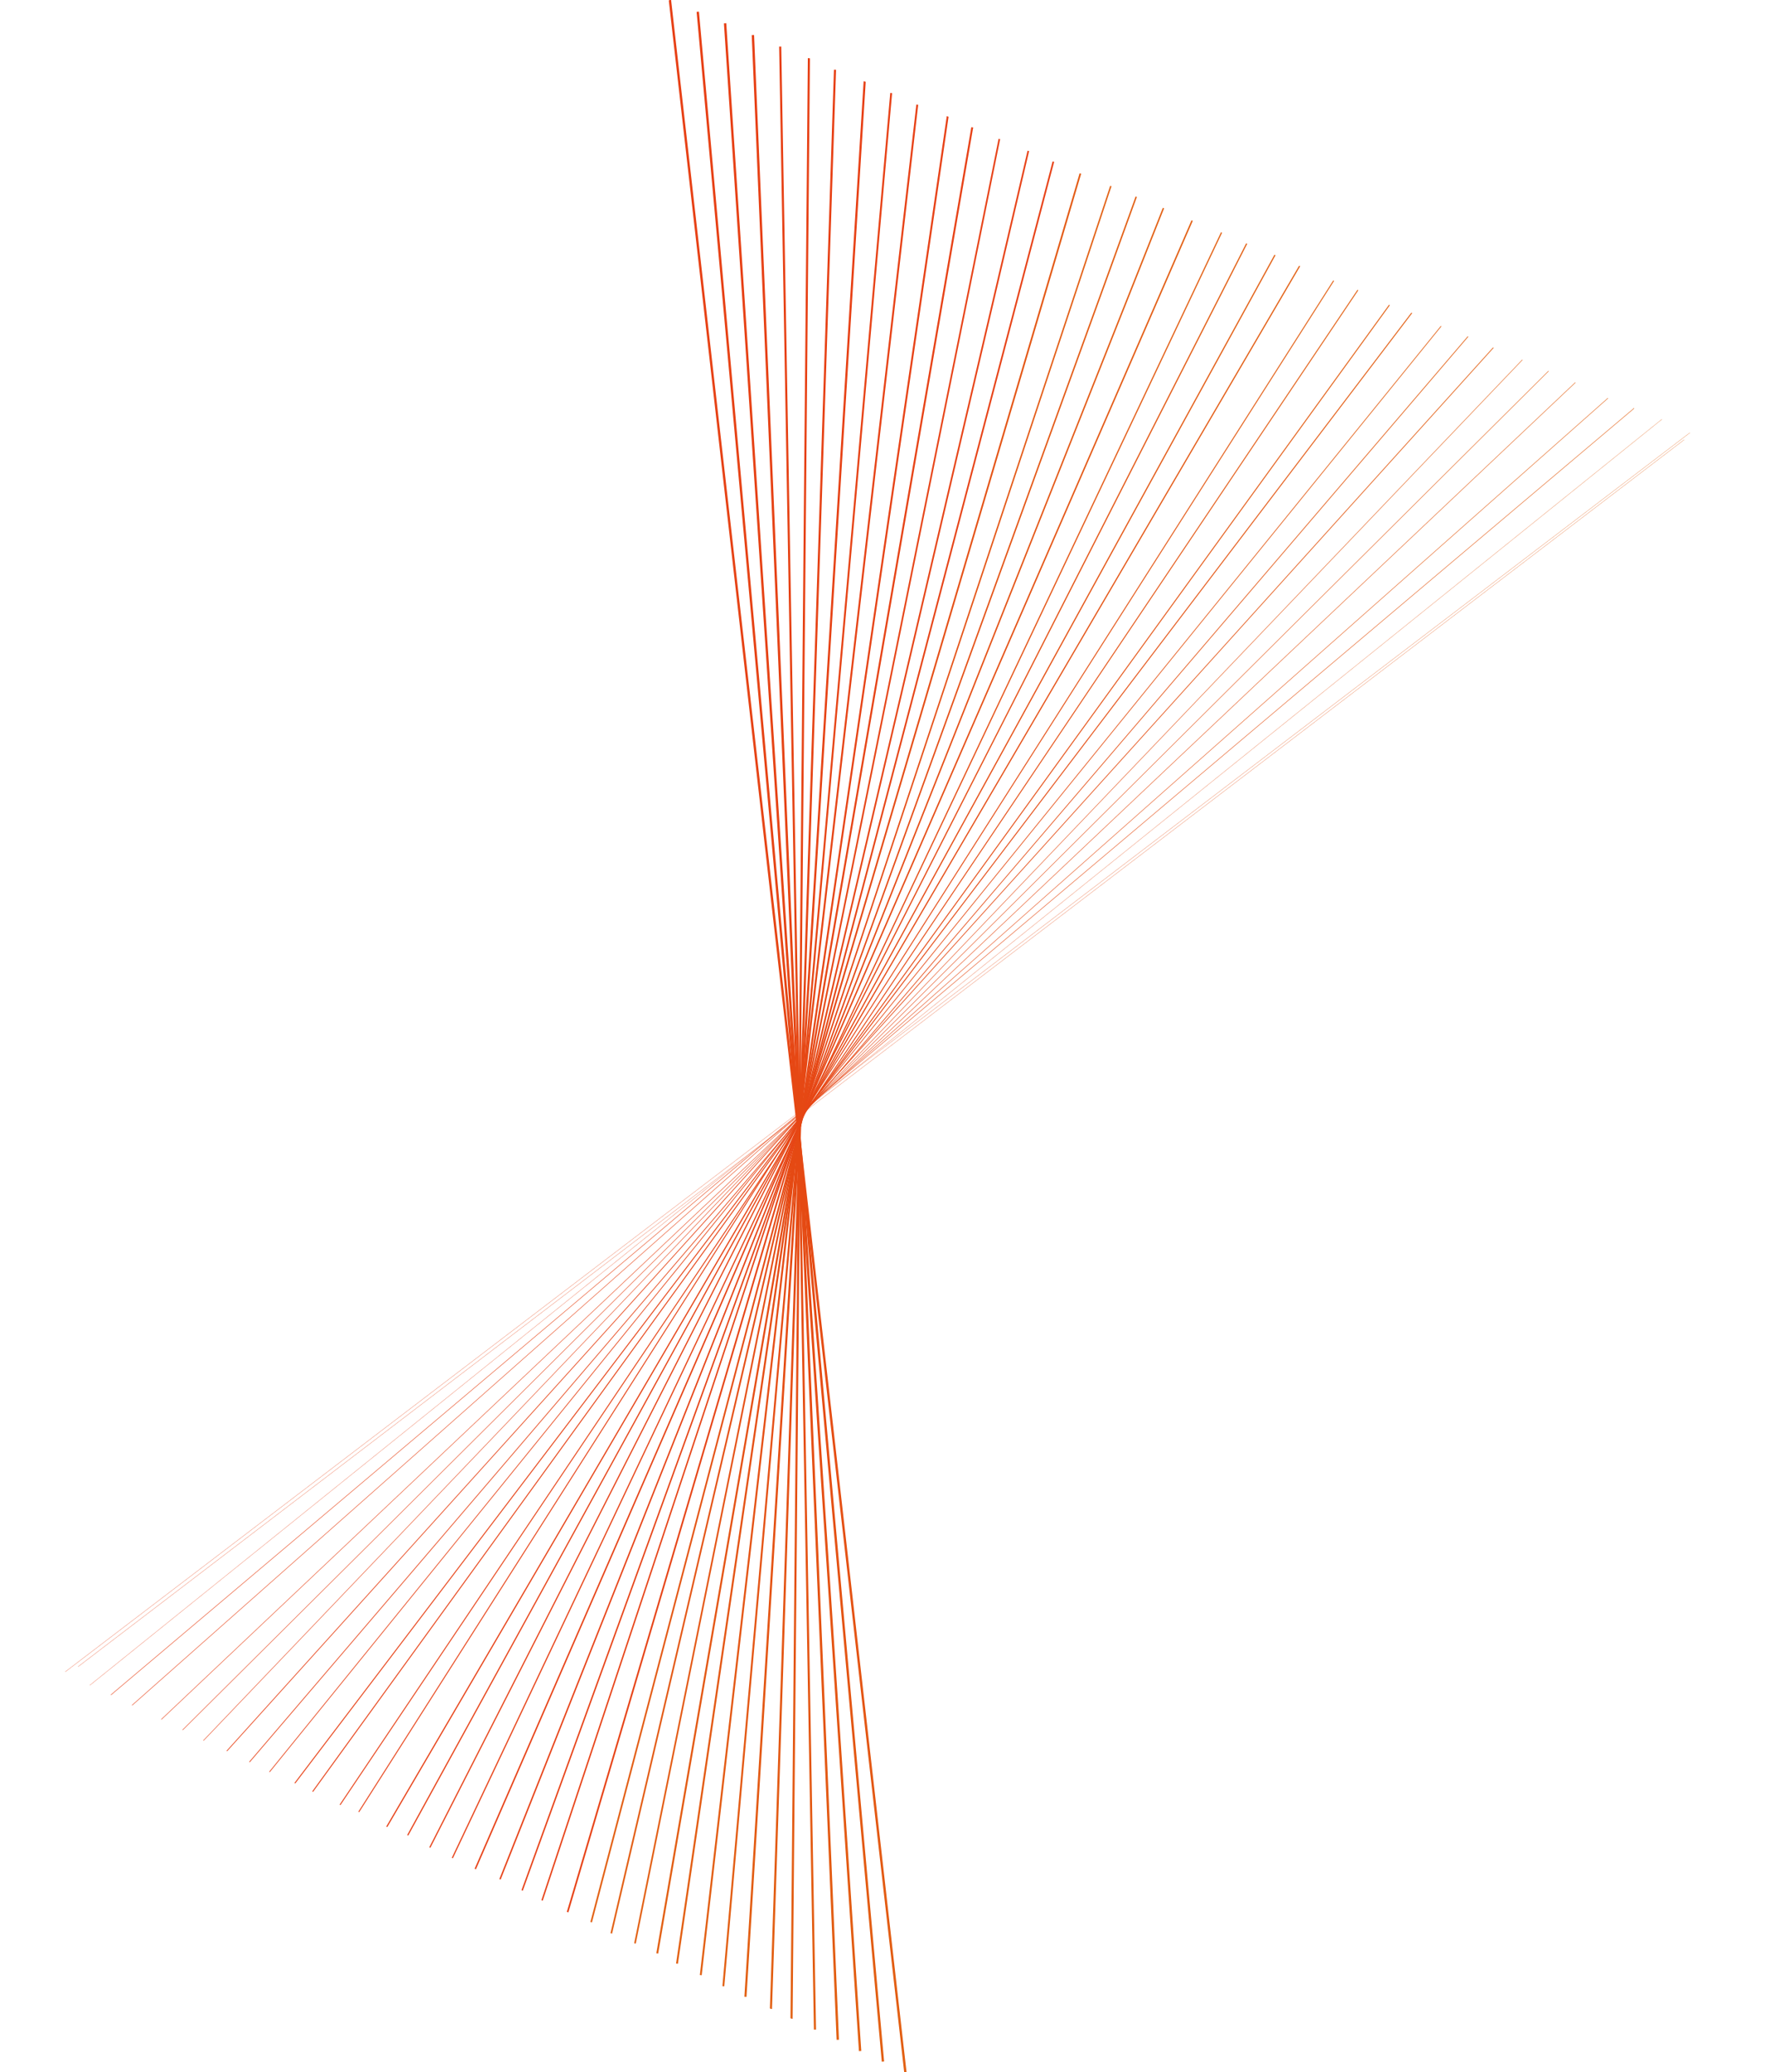 <?xml version="1.0" encoding="utf-8"?>
<!-- Generator: Adobe Illustrator 19.0.0, SVG Export Plug-In . SVG Version: 6.00 Build 0)  -->
<svg version="1.1" id="Layer_1" xmlns="http://www.w3.org/2000/svg" xmlns:xlink="http://www.w3.org/1999/xlink" x="0px" y="0px"
	 viewBox="0 0 755.5 884" style="enable-background:new 0 0 755.5 884;" xml:space="preserve">
<style type="text/css">
	.st0{clip-path:url(#SVGID_2_);}
	.st1{clip-path:url(#SVGID_4_);}
	.st2{clip-path:url(#SVGID_6_);}
	.st3{clip-path:url(#SVGID_8_);fill:url(#SVGID_9_);}
	.st4{clip-path:url(#SVGID_11_);fill:url(#SVGID_12_);}
	.st5{clip-path:url(#SVGID_14_);fill:url(#SVGID_15_);}
	.st6{clip-path:url(#SVGID_17_);fill:url(#SVGID_18_);}
	.st7{clip-path:url(#SVGID_20_);fill:url(#SVGID_21_);}
	.st8{clip-path:url(#SVGID_23_);fill:url(#SVGID_24_);}
	.st9{clip-path:url(#SVGID_26_);fill:url(#SVGID_27_);}
	.st10{clip-path:url(#SVGID_29_);fill:url(#SVGID_30_);}
	.st11{clip-path:url(#SVGID_32_);fill:url(#SVGID_33_);}
	.st12{clip-path:url(#SVGID_35_);fill:url(#SVGID_36_);}
	.st13{clip-path:url(#SVGID_38_);fill:url(#SVGID_39_);}
	.st14{clip-path:url(#SVGID_41_);fill:url(#SVGID_42_);}
	.st15{clip-path:url(#SVGID_44_);fill:url(#SVGID_45_);}
	.st16{clip-path:url(#SVGID_47_);fill:url(#SVGID_48_);}
	.st17{clip-path:url(#SVGID_50_);fill:url(#SVGID_51_);}
	.st18{clip-path:url(#SVGID_53_);fill:url(#SVGID_54_);}
	.st19{clip-path:url(#SVGID_56_);fill:url(#SVGID_57_);}
	.st20{clip-path:url(#SVGID_59_);fill:url(#SVGID_60_);}
	.st21{clip-path:url(#SVGID_62_);fill:url(#SVGID_63_);}
	.st22{clip-path:url(#SVGID_65_);fill:url(#SVGID_66_);}
	.st23{clip-path:url(#SVGID_68_);fill:url(#SVGID_69_);}
	.st24{clip-path:url(#SVGID_71_);fill:url(#SVGID_72_);}
	.st25{clip-path:url(#SVGID_74_);fill:url(#SVGID_75_);}
	.st26{clip-path:url(#SVGID_77_);fill:url(#SVGID_78_);}
	.st27{clip-path:url(#SVGID_80_);fill:url(#SVGID_81_);}
	.st28{clip-path:url(#SVGID_83_);fill:url(#SVGID_84_);}
	.st29{clip-path:url(#SVGID_86_);fill:url(#SVGID_87_);}
	.st30{clip-path:url(#SVGID_89_);fill:url(#SVGID_90_);}
	.st31{clip-path:url(#SVGID_92_);fill:url(#SVGID_93_);}
	.st32{clip-path:url(#SVGID_95_);fill:url(#SVGID_96_);}
	.st33{clip-path:url(#SVGID_98_);fill:url(#SVGID_99_);}
	.st34{clip-path:url(#SVGID_101_);fill:url(#SVGID_102_);}
	.st35{clip-path:url(#SVGID_104_);fill:url(#SVGID_105_);}
	.st36{clip-path:url(#SVGID_107_);fill:url(#SVGID_108_);}
	.st37{clip-path:url(#SVGID_110_);fill:url(#SVGID_111_);}
	.st38{clip-path:url(#SVGID_113_);fill:url(#SVGID_114_);}
	.st39{clip-path:url(#SVGID_116_);fill:url(#SVGID_117_);}
	.st40{clip-path:url(#SVGID_119_);fill:url(#SVGID_120_);}
	.st41{clip-path:url(#SVGID_122_);fill:url(#SVGID_123_);}
	.st42{clip-path:url(#SVGID_125_);fill:url(#SVGID_126_);}
	.st43{clip-path:url(#SVGID_128_);fill:url(#SVGID_129_);}
</style>
<g>
	<defs>
		<rect id="SVGID_1_" width="755.5" height="884"/>
	</defs>
	<clipPath id="SVGID_2_">
		<use xlink:href="#SVGID_1_"  style="overflow:visible;"/>
	</clipPath>
	<g class="st0">
		<defs>
			<rect id="SVGID_3_" width="755.5" height="884"/>
		</defs>
		<clipPath id="SVGID_4_">
			<use xlink:href="#SVGID_3_"  style="overflow:visible;"/>
		</clipPath>
		<g class="st1">
			<g>
				<defs>
					<rect id="SVGID_5_" width="755.5" height="884"/>
				</defs>
				<clipPath id="SVGID_6_">
					<use xlink:href="#SVGID_5_"  style="overflow:visible;"/>
				</clipPath>
				<g class="st2">
					<defs>
						
							<rect id="SVGID_7_" x="-108.5" y="441.5" transform="matrix(0.113 0.994 -0.994 0.113 737.556 57.93)" width="889.6" height="1"/>
					</defs>
					<clipPath id="SVGID_8_">
						<use xlink:href="#SVGID_7_"  style="overflow:visible;"/>
					</clipPath>
					
						<linearGradient id="SVGID_9_" gradientUnits="userSpaceOnUse" x1="-1.052292e-004" y1="884.03" x2="1" y2="884.03" gradientTransform="matrix(417.839 190.754 190.754 -417.839 -168504.578 369729.031)">
						<stop  offset="0" style="stop-color:#E73F14"/>
						<stop  offset="0.372" style="stop-color:#E64314"/>
						<stop  offset="0.684" style="stop-color:#E54D13"/>
						<stop  offset="0.973" style="stop-color:#E25E11"/>
						<stop  offset="1" style="stop-color:#E25F11"/>
					</linearGradient>
					<polygon class="st3" points="303.1,-38.3 721,152.5 369.6,922.4 -48.4,731.6 					"/>
				</g>
				<g class="st2">
					<defs>
						
							<rect id="SVGID_10_" x="-101.6" y="441.7" transform="matrix(9.001599e-002 0.996 -0.996 9.001599e-002 747.414 66.4)" width="878" height="1"/>
					</defs>
					<clipPath id="SVGID_11_">
						<use xlink:href="#SVGID_10_"  style="overflow:visible;"/>
					</clipPath>
					
						<linearGradient id="SVGID_12_" gradientUnits="userSpaceOnUse" x1="-8.687667e-005" y1="884.03" x2="1" y2="884.03" gradientTransform="matrix(391.272 173.86 173.86 -391.272 -153556.016 346251.031)">
						<stop  offset="0" style="stop-color:#E73F14"/>
						<stop  offset="0.372" style="stop-color:#E64314"/>
						<stop  offset="0.684" style="stop-color:#E54D13"/>
						<stop  offset="0.973" style="stop-color:#E25E11"/>
						<stop  offset="1" style="stop-color:#E25F11"/>
					</linearGradient>
					<polygon class="st4" points="310.6,-24.7 701.9,149.2 364.2,909.1 -27.2,735.3 					"/>
				</g>
				<g class="st2">
					<defs>
						
							<rect id="SVGID_13_" x="-95" y="441.9" transform="matrix(6.648868e-002 0.998 -0.998 6.648868e-002 757.326 75.326)" width="866.8" height="1"/>
					</defs>
					<clipPath id="SVGID_14_">
						<use xlink:href="#SVGID_13_"  style="overflow:visible;"/>
					</clipPath>
					
						<linearGradient id="SVGID_15_" gradientUnits="userSpaceOnUse" x1="-6.522090e-005" y1="884.03" x2="1" y2="884.03" gradientTransform="matrix(364.293 157.418 157.418 -364.293 -139005.766 322409.25)">
						<stop  offset="0" style="stop-color:#E73F14"/>
						<stop  offset="0.372" style="stop-color:#E64314"/>
						<stop  offset="0.684" style="stop-color:#E54D13"/>
						<stop  offset="0.973" style="stop-color:#E25E11"/>
						<stop  offset="1" style="stop-color:#E25F11"/>
					</linearGradient>
					<polygon class="st5" points="318.3,-11.4 682.7,146 358.5,896.2 -5.9,738.8 					"/>
				</g>
				<g class="st2">
					<defs>
						
							<rect id="SVGID_16_" x="-88.6" y="442.1" transform="matrix(4.232448e-002 0.999 -0.999 4.232448e-002 767.268 84.722)" width="856.1" height="1"/>
					</defs>
					<clipPath id="SVGID_17_">
						<use xlink:href="#SVGID_16_"  style="overflow:visible;"/>
					</clipPath>
					
						<linearGradient id="SVGID_18_" gradientUnits="userSpaceOnUse" x1="-4.309353e-005" y1="884.03" x2="1" y2="884.03" gradientTransform="matrix(337.015 141.566 141.566 -337.015 -124977.711 298302.969)">
						<stop  offset="0" style="stop-color:#E73F14"/>
						<stop  offset="0.372" style="stop-color:#E64314"/>
						<stop  offset="0.684" style="stop-color:#E54D13"/>
						<stop  offset="0.973" style="stop-color:#E25E11"/>
						<stop  offset="1" style="stop-color:#E25F11"/>
					</linearGradient>
					<polygon class="st6" points="326.4,1.6 663.5,143.2 352.5,883.6 15.4,742 					"/>
				</g>
				<g class="st2">
					<defs>
						
							<rect id="SVGID_19_" x="-82.5" y="442.3" transform="matrix(1.754140e-002 1 -1 1.754140e-002 777.217 94.591)" width="846" height="0.9"/>
					</defs>
					<clipPath id="SVGID_20_">
						<use xlink:href="#SVGID_19_"  style="overflow:visible;"/>
					</clipPath>
					
						<linearGradient id="SVGID_21_" gradientUnits="userSpaceOnUse" x1="-1.917353e-005" y1="884.03" x2="1" y2="884.03" gradientTransform="matrix(309.403 126.254 126.254 -309.403 -111426.461 273901.094)">
						<stop  offset="0" style="stop-color:#E73F14"/>
						<stop  offset="0.372" style="stop-color:#E64314"/>
						<stop  offset="0.684" style="stop-color:#E54D13"/>
						<stop  offset="0.973" style="stop-color:#E25E11"/>
						<stop  offset="1" style="stop-color:#E25F11"/>
					</linearGradient>
					<polygon class="st7" points="334.8,14.3 644.3,140.6 346.1,871.2 36.7,745 					"/>
				</g>
				<g class="st2">
					<defs>
						
							<rect id="SVGID_22_" x="341.1" y="24.8" transform="matrix(1 8.858519e-003 -8.858519e-003 1 3.938 -3.008)" width="0.9" height="836.4"/>
					</defs>
					<clipPath id="SVGID_23_">
						<use xlink:href="#SVGID_22_"  style="overflow:visible;"/>
					</clipPath>
					
						<linearGradient id="SVGID_24_" gradientUnits="userSpaceOnUse" x1="0" y1="884.03" x2="1" y2="884.03" gradientTransform="matrix(281.475 111.496 111.496 -281.475 -98364.758 249219.938)">
						<stop  offset="0" style="stop-color:#E73F14"/>
						<stop  offset="0.372" style="stop-color:#E64314"/>
						<stop  offset="0.684" style="stop-color:#E54D13"/>
						<stop  offset="0.973" style="stop-color:#E25E11"/>
						<stop  offset="1" style="stop-color:#E25F11"/>
					</linearGradient>
					<polygon class="st8" points="338.8,22.2 631.6,138.2 344.2,863.7 51.4,747.7 					"/>
				</g>
				<g class="st2">
					<defs>
						
							<rect id="SVGID_25_" x="342.1" y="29.5" transform="matrix(1 3.305123e-002 -3.305123e-002 1 14.834 -11.079)" width="0.9" height="827.3"/>
					</defs>
					<clipPath id="SVGID_26_">
						<use xlink:href="#SVGID_25_"  style="overflow:visible;"/>
					</clipPath>
					
						<linearGradient id="SVGID_27_" gradientUnits="userSpaceOnUse" x1="0" y1="884.03" x2="1" y2="884.03" gradientTransform="matrix(253.182 97.251 97.251 -253.182 -85756.977 224215.203)">
						<stop  offset="0" style="stop-color:#E73F14"/>
						<stop  offset="0.372" style="stop-color:#E64314"/>
						<stop  offset="0.684" style="stop-color:#E54D13"/>
						<stop  offset="0.973" style="stop-color:#E25E11"/>
						<stop  offset="1" style="stop-color:#E25F11"/>
					</linearGradient>
					<polygon class="st9" points="331.8,20.1 633.7,136 353.3,866.3 51.4,750.3 					"/>
				</g>
				<g class="st2">
					<defs>
						
							<rect id="SVGID_28_" x="343.2" y="33.9" transform="matrix(0.998 6.215991e-002 -6.215991e-002 0.998 28.223 -20.5)" width="0.9" height="818.8"/>
					</defs>
					<clipPath id="SVGID_29_">
						<use xlink:href="#SVGID_28_"  style="overflow:visible;"/>
					</clipPath>
					
						<linearGradient id="SVGID_30_" gradientUnits="userSpaceOnUse" x1="0" y1="884.03" x2="1" y2="884.03" gradientTransform="matrix(224.662 83.638 83.638 -224.662 -73707.203 199009.156)">
						<stop  offset="0" style="stop-color:#E73F14"/>
						<stop  offset="0.372" style="stop-color:#E64314"/>
						<stop  offset="0.684" style="stop-color:#E54D13"/>
						<stop  offset="0.973" style="stop-color:#E25E11"/>
						<stop  offset="1" style="stop-color:#E25F11"/>
					</linearGradient>
					<polygon class="st10" points="324.6,18.2 635.9,134.2 362.6,868.5 51.2,752.6 					"/>
				</g>
				<g class="st2">
					<defs>
						
							<rect id="SVGID_31_" x="344.2" y="38.1" transform="matrix(0.996 8.834761e-002 -8.834761e-002 0.996 40.534 -28.712)" width="0.8" height="810.9"/>
					</defs>
					<clipPath id="SVGID_32_">
						<use xlink:href="#SVGID_31_"  style="overflow:visible;"/>
					</clipPath>
					
						<linearGradient id="SVGID_33_" gradientUnits="userSpaceOnUse" x1="0" y1="884.03" x2="1" y2="884.03" gradientTransform="matrix(195.872 70.614 70.614 -195.872 -62177.852 173564.875)">
						<stop  offset="0" style="stop-color:#E73F14"/>
						<stop  offset="0.372" style="stop-color:#E64314"/>
						<stop  offset="0.684" style="stop-color:#E54D13"/>
						<stop  offset="0.973" style="stop-color:#E25E11"/>
						<stop  offset="1" style="stop-color:#E25F11"/>
					</linearGradient>
					<polygon class="st11" points="317.1,16.8 638.2,132.5 372.2,870.3 51.1,754.6 					"/>
				</g>
				<g class="st2">
					<defs>
						
							<rect id="SVGID_34_" x="345.2" y="41.9" transform="matrix(0.993 0.115 -0.115 0.993 53.164 -36.709)" width="0.8" height="803.6"/>
					</defs>
					<clipPath id="SVGID_35_">
						<use xlink:href="#SVGID_34_"  style="overflow:visible;"/>
					</clipPath>
					
						<linearGradient id="SVGID_36_" gradientUnits="userSpaceOnUse" x1="0" y1="884.03" x2="1" y2="884.03" gradientTransform="matrix(166.766 58.148 58.148 -166.766 -51142.504 147840.562)">
						<stop  offset="0" style="stop-color:#E73F14"/>
						<stop  offset="0.372" style="stop-color:#E64314"/>
						<stop  offset="0.684" style="stop-color:#E54D13"/>
						<stop  offset="0.973" style="stop-color:#E25E11"/>
						<stop  offset="1" style="stop-color:#E25F11"/>
					</linearGradient>
					<polygon class="st12" points="309.3,15.6 640.3,131.1 382,871.8 51,756.4 					"/>
				</g>
				<g class="st2">
					<defs>
						
							<rect id="SVGID_37_" x="346.3" y="45.5" transform="matrix(0.989 0.145 -0.145 0.989 68.224 -45.686)" width="0.8" height="796.9"/>
					</defs>
					<clipPath id="SVGID_38_">
						<use xlink:href="#SVGID_37_"  style="overflow:visible;"/>
					</clipPath>
					
						<linearGradient id="SVGID_39_" gradientUnits="userSpaceOnUse" x1="0" y1="884.03" x2="1" y2="884.03" gradientTransform="matrix(137.489 46.336 46.336 -137.489 -40684.68 121964.938)">
						<stop  offset="0" style="stop-color:#E73F14"/>
						<stop  offset="0.372" style="stop-color:#E64314"/>
						<stop  offset="0.684" style="stop-color:#E54D13"/>
						<stop  offset="0.973" style="stop-color:#E25E11"/>
						<stop  offset="1" style="stop-color:#E25F11"/>
					</linearGradient>
					<polygon class="st13" points="301.2,14.9 642.6,129.9 392.2,873 50.8,757.9 					"/>
				</g>
				<g class="st2">
					<defs>
						
							<rect id="SVGID_40_" x="347.3" y="48.7" transform="matrix(0.985 0.17 -0.17 0.985 80.785 -52.767)" width="0.8" height="790.9"/>
					</defs>
					<clipPath id="SVGID_41_">
						<use xlink:href="#SVGID_40_"  style="overflow:visible;"/>
					</clipPath>
					
						<linearGradient id="SVGID_42_" gradientUnits="userSpaceOnUse" x1="0" y1="884.03" x2="1" y2="884.03" gradientTransform="matrix(107.995 35.143 35.143 -107.995 -30773.508 95897.711)">
						<stop  offset="0" style="stop-color:#E73F14"/>
						<stop  offset="0.372" style="stop-color:#E64314"/>
						<stop  offset="0.684" style="stop-color:#E54D13"/>
						<stop  offset="0.973" style="stop-color:#E25E11"/>
						<stop  offset="1" style="stop-color:#E25F11"/>
					</linearGradient>
					<polygon class="st14" points="292.9,14.5 644.9,129 402.6,873.8 50.5,759.2 					"/>
				</g>
				<g class="st2">
					<defs>
						
							<rect id="SVGID_43_" x="348.4" y="51.6" transform="matrix(0.98 0.198 -0.198 0.98 95.001 -60.318)" width="0.7" height="785.5"/>
					</defs>
					<clipPath id="SVGID_44_">
						<use xlink:href="#SVGID_43_"  style="overflow:visible;"/>
					</clipPath>
					
						<linearGradient id="SVGID_45_" gradientUnits="userSpaceOnUse" x1="0" y1="884.03" x2="1" y2="884.03" gradientTransform="matrix(78.237 24.547 24.547 -78.237 -21390.348 69595.656)">
						<stop  offset="0" style="stop-color:#E73F14"/>
						<stop  offset="0.372" style="stop-color:#E64314"/>
						<stop  offset="0.684" style="stop-color:#E54D13"/>
						<stop  offset="0.973" style="stop-color:#E25E11"/>
						<stop  offset="1" style="stop-color:#E25F11"/>
					</linearGradient>
					<polygon class="st15" points="284.3,14.5 647.2,128.4 413.2,874.1 50.3,760.3 					"/>
				</g>
				<g class="st2">
					<defs>
						
							<rect id="SVGID_46_" x="349.4" y="54.1" transform="matrix(0.974 0.228 -0.228 0.974 110.603 -68.064)" width="0.7" height="780.8"/>
					</defs>
					<clipPath id="SVGID_47_">
						<use xlink:href="#SVGID_46_"  style="overflow:visible;"/>
					</clipPath>
					
						<linearGradient id="SVGID_48_" gradientUnits="userSpaceOnUse" x1="0" y1="884.03" x2="1" y2="884.03" gradientTransform="matrix(48.37 14.62 14.62 -48.37 -12598.702 43197.691)">
						<stop  offset="0" style="stop-color:#E73F14"/>
						<stop  offset="0.372" style="stop-color:#E64314"/>
						<stop  offset="0.684" style="stop-color:#E54D13"/>
						<stop  offset="0.973" style="stop-color:#E25E11"/>
						<stop  offset="1" style="stop-color:#E25F11"/>
					</linearGradient>
					<polygon class="st16" points="275.5,14.9 649.6,127.9 424.1,874.1 50,761.1 					"/>
				</g>
				<g class="st2">
					<defs>
						
							<rect id="SVGID_49_" x="350.5" y="56.3" transform="matrix(0.967 0.254 -0.254 0.967 124.644 -74.606)" width="0.7" height="776.7"/>
					</defs>
					<clipPath id="SVGID_50_">
						<use xlink:href="#SVGID_49_"  style="overflow:visible;"/>
					</clipPath>
					
						<linearGradient id="SVGID_51_" gradientUnits="userSpaceOnUse" x1="0" y1="884.03" x2="1" y2="884.03" gradientTransform="matrix(18.345 5.335 5.335 -18.345 -4374.51 16659.76)">
						<stop  offset="0" style="stop-color:#E73F14"/>
						<stop  offset="0.372" style="stop-color:#E64314"/>
						<stop  offset="0.684" style="stop-color:#E54D13"/>
						<stop  offset="0.973" style="stop-color:#E25E11"/>
						<stop  offset="1" style="stop-color:#E25F11"/>
					</linearGradient>
					<polygon class="st17" points="266.5,15.7 652.1,127.8 435.1,873.7 49.6,761.6 					"/>
				</g>
				<g class="st2">
					<defs>
						
							<rect id="SVGID_52_" x="351.5" y="58.2" transform="matrix(0.959 0.283 -0.283 0.959 140.192 -81.351)" width="0.7" height="773.4"/>
					</defs>
					<clipPath id="SVGID_53_">
						<use xlink:href="#SVGID_52_"  style="overflow:visible;"/>
					</clipPath>
					
						<linearGradient id="SVGID_54_" gradientUnits="userSpaceOnUse" x1="0" y1="884.03" x2="1" y2="884.03" gradientTransform="matrix(13.071 3.652 3.652 -13.071 -2883.372 11998.459)">
						<stop  offset="0" style="stop-color:#E73F14"/>
						<stop  offset="0.372" style="stop-color:#E64314"/>
						<stop  offset="0.684" style="stop-color:#E54D13"/>
						<stop  offset="0.973" style="stop-color:#E25E11"/>
						<stop  offset="1" style="stop-color:#E25F11"/>
					</linearGradient>
					<polygon class="st18" points="257.3,16.9 654.6,127.9 446.4,872.9 49.1,761.9 					"/>
				</g>
				<g class="st2">
					<defs>
						
							<rect id="SVGID_55_" x="352.6" y="59.7" transform="matrix(0.949 0.315 -0.315 0.949 158.048 -88.46)" width="0.6" height="770.7"/>
					</defs>
					<clipPath id="SVGID_56_">
						<use xlink:href="#SVGID_55_"  style="overflow:visible;"/>
					</clipPath>
					
						<linearGradient id="SVGID_57_" gradientUnits="userSpaceOnUse" x1="0" y1="884.03" x2="1" y2="884.03" gradientTransform="matrix(43.377 11.623 11.623 -43.377 -9944.267 38785.613)">
						<stop  offset="0" style="stop-color:#E73F14"/>
						<stop  offset="0.372" style="stop-color:#E64314"/>
						<stop  offset="0.684" style="stop-color:#E54D13"/>
						<stop  offset="0.973" style="stop-color:#E25E11"/>
						<stop  offset="1" style="stop-color:#E25F11"/>
					</linearGradient>
					<polygon class="st19" points="247.9,18.5 657.1,128.2 457.9,871.7 48.6,762 					"/>
				</g>
				<g class="st2">
					<defs>
						
							<rect id="SVGID_58_" x="353.6" y="60.9" transform="matrix(0.94 0.341 -0.341 0.94 173.095 -94.016)" width="0.6" height="768.7"/>
					</defs>
					<clipPath id="SVGID_59_">
						<use xlink:href="#SVGID_58_"  style="overflow:visible;"/>
					</clipPath>
					
						<linearGradient id="SVGID_60_" gradientUnits="userSpaceOnUse" x1="0" y1="884.03" x2="1" y2="884.03" gradientTransform="matrix(73.704 18.918 18.918 -73.704 -16407.16 65592.234)">
						<stop  offset="0" style="stop-color:#E73F14"/>
						<stop  offset="0.372" style="stop-color:#E64314"/>
						<stop  offset="0.684" style="stop-color:#E54D13"/>
						<stop  offset="0.973" style="stop-color:#E25E11"/>
						<stop  offset="1" style="stop-color:#E25F11"/>
					</linearGradient>
					<polygon class="st20" points="238.3,20.5 659.8,128.7 469.6,870 48,761.8 					"/>
				</g>
				<g class="st2">
					<defs>
						
							<rect id="SVGID_61_" x="354.7" y="61.7" transform="matrix(0.929 0.369 -0.369 0.929 189.599 -99.598)" width="0.6" height="767.5"/>
					</defs>
					<clipPath id="SVGID_62_">
						<use xlink:href="#SVGID_61_"  style="overflow:visible;"/>
					</clipPath>
					
						<linearGradient id="SVGID_63_" gradientUnits="userSpaceOnUse" x1="0" y1="884.03" x2="1" y2="884.03" gradientTransform="matrix(104.104 25.552 25.552 -104.104 -22285.551 92463.711)">
						<stop  offset="0" style="stop-color:#E73F14"/>
						<stop  offset="0.372" style="stop-color:#E64314"/>
						<stop  offset="0.684" style="stop-color:#E54D13"/>
						<stop  offset="0.973" style="stop-color:#E25E11"/>
						<stop  offset="1" style="stop-color:#E25F11"/>
					</linearGradient>
					<polygon class="st21" points="228.5,23 662.6,129.5 481.4,868 47.3,761.4 					"/>
				</g>
				<g class="st2">
					<defs>
						
							<rect id="SVGID_64_" x="355.7" y="62.2" transform="matrix(0.917 0.399 -0.399 0.917 207.22 -104.988)" width="0.6" height="766.9"/>
					</defs>
					<clipPath id="SVGID_65_">
						<use xlink:href="#SVGID_64_"  style="overflow:visible;"/>
					</clipPath>
					
						<linearGradient id="SVGID_66_" gradientUnits="userSpaceOnUse" x1="0" y1="884.03" x2="1" y2="884.03" gradientTransform="matrix(134.632 31.525 31.525 -134.632 -27580.264 119448.32)">
						<stop  offset="0" style="stop-color:#E73F14"/>
						<stop  offset="0.372" style="stop-color:#E64314"/>
						<stop  offset="0.684" style="stop-color:#E54D13"/>
						<stop  offset="0.973" style="stop-color:#E25E11"/>
						<stop  offset="1" style="stop-color:#E25F11"/>
					</linearGradient>
					<polygon class="st22" points="218.6,25.9 665.5,130.5 493.4,865.4 46.5,760.8 					"/>
				</g>
				<g class="st2">
					<defs>
						
							<rect id="SVGID_67_" x="356.8" y="62.3" transform="matrix(0.904 0.428 -0.428 0.904 225.283 -109.936)" width="0.5" height="767.1"/>
					</defs>
					<clipPath id="SVGID_68_">
						<use xlink:href="#SVGID_67_"  style="overflow:visible;"/>
					</clipPath>
					
						<linearGradient id="SVGID_69_" gradientUnits="userSpaceOnUse" x1="0" y1="884.03" x2="1" y2="884.03" gradientTransform="matrix(165.113 36.825 36.825 -165.113 -32279.518 146392.391)">
						<stop  offset="0" style="stop-color:#E73F14"/>
						<stop  offset="0.372" style="stop-color:#E64314"/>
						<stop  offset="0.684" style="stop-color:#E54D13"/>
						<stop  offset="0.973" style="stop-color:#E25E11"/>
						<stop  offset="1" style="stop-color:#E25F11"/>
					</linearGradient>
					<polygon class="st23" points="208.6,29.2 668.5,131.8 505.5,862.5 45.6,759.9 					"/>
				</g>
				<g class="st2">
					<defs>
						
							<rect id="SVGID_70_" x="357.8" y="62" transform="matrix(0.891 0.454 -0.454 0.891 241.256 -113.889)" width="0.5" height="768"/>
					</defs>
					<clipPath id="SVGID_71_">
						<use xlink:href="#SVGID_70_"  style="overflow:visible;"/>
					</clipPath>
					
						<linearGradient id="SVGID_72_" gradientUnits="userSpaceOnUse" x1="0" y1="884.03" x2="1" y2="884.03" gradientTransform="matrix(195.608 41.459 41.459 -195.608 -36390.352 173348.922)">
						<stop  offset="0" style="stop-color:#E73F14"/>
						<stop  offset="0.372" style="stop-color:#E64314"/>
						<stop  offset="0.684" style="stop-color:#E54D13"/>
						<stop  offset="0.973" style="stop-color:#E25E11"/>
						<stop  offset="1" style="stop-color:#E25F11"/>
					</linearGradient>
					<polygon class="st24" points="198.4,33 671.6,133.3 517.7,859.1 44.6,758.8 					"/>
				</g>
				<g class="st2">
					<defs>
						
							<rect id="SVGID_73_" x="358.9" y="61.4" transform="matrix(0.876 0.481 -0.481 0.876 259.126 -117.757)" width="0.5" height="769.6"/>
					</defs>
					<clipPath id="SVGID_74_">
						<use xlink:href="#SVGID_73_"  style="overflow:visible;"/>
					</clipPath>
					
						<linearGradient id="SVGID_75_" gradientUnits="userSpaceOnUse" x1="0" y1="884.03" x2="1" y2="884.03" gradientTransform="matrix(226.089 45.425 45.425 -226.089 -39911.391 200292.891)">
						<stop  offset="0" style="stop-color:#E73F14"/>
						<stop  offset="0.372" style="stop-color:#E64314"/>
						<stop  offset="0.684" style="stop-color:#E54D13"/>
						<stop  offset="0.973" style="stop-color:#E25E11"/>
						<stop  offset="1" style="stop-color:#E25F11"/>
					</linearGradient>
					<polygon class="st25" points="188.1,37.2 674.8,135 530.1,855.3 43.4,757.5 					"/>
				</g>
				<g class="st2">
					<defs>
						
							<rect id="SVGID_76_" x="359.9" y="60.5" transform="matrix(0.863 0.505 -0.505 0.863 274.544 -120.734)" width="0.5" height="771.9"/>
					</defs>
					<clipPath id="SVGID_77_">
						<use xlink:href="#SVGID_76_"  style="overflow:visible;"/>
					</clipPath>
					
						<linearGradient id="SVGID_78_" gradientUnits="userSpaceOnUse" x1="0" y1="884.03" x2="1" y2="884.03" gradientTransform="matrix(256.616 48.715 48.715 -256.616 -42833.816 227278.578)">
						<stop  offset="0" style="stop-color:#E73F14"/>
						<stop  offset="0.372" style="stop-color:#E64314"/>
						<stop  offset="0.684" style="stop-color:#E54D13"/>
						<stop  offset="0.973" style="stop-color:#E25E11"/>
						<stop  offset="1" style="stop-color:#E25F11"/>
					</linearGradient>
					<polygon class="st26" points="177.7,41.9 678.1,136.9 542.5,851 42.2,756 					"/>
				</g>
				<g class="st2">
					<defs>
						
							<rect id="SVGID_79_" x="361" y="59.2" transform="matrix(0.843 0.537 -0.537 0.843 296.548 -124.117)" width="0.4" height="774.9"/>
					</defs>
					<clipPath id="SVGID_80_">
						<use xlink:href="#SVGID_79_"  style="overflow:visible;"/>
					</clipPath>
					
						<linearGradient id="SVGID_81_" gradientUnits="userSpaceOnUse" x1="0" y1="884.03" x2="1" y2="884.03" gradientTransform="matrix(287.026 51.346 51.346 -287.026 -45173.938 254160.516)">
						<stop  offset="0" style="stop-color:#E73F14"/>
						<stop  offset="0.372" style="stop-color:#E64314"/>
						<stop  offset="0.684" style="stop-color:#E54D13"/>
						<stop  offset="0.973" style="stop-color:#E25E11"/>
						<stop  offset="1" style="stop-color:#E25F11"/>
					</linearGradient>
					<polygon class="st27" points="167.3,47 681.6,139 555.1,846.2 40.8,754.2 					"/>
				</g>
				<g class="st2">
					<defs>
						
							<rect id="SVGID_82_" x="362" y="57.5" transform="matrix(0.83 0.558 -0.558 0.83 311.055 -126.094)" width="0.4" height="778.6"/>
					</defs>
					<clipPath id="SVGID_83_">
						<use xlink:href="#SVGID_82_"  style="overflow:visible;"/>
					</clipPath>
					
						<linearGradient id="SVGID_84_" gradientUnits="userSpaceOnUse" x1="0" y1="884.03" x2="1" y2="884.03" gradientTransform="matrix(317.348 53.319 53.319 -317.348 -46932.043 280965.5)">
						<stop  offset="0" style="stop-color:#E73F14"/>
						<stop  offset="0.372" style="stop-color:#E64314"/>
						<stop  offset="0.684" style="stop-color:#E54D13"/>
						<stop  offset="0.973" style="stop-color:#E25E11"/>
						<stop  offset="1" style="stop-color:#E25F11"/>
					</linearGradient>
					<polygon class="st28" points="156.7,52.6 685.2,141.4 567.7,841 39.2,752.2 					"/>
				</g>
				<g class="st2">
					<defs>
						
							<rect id="SVGID_85_" x="363.1" y="55.5" transform="matrix(0.81 0.587 -0.587 0.81 331.369 -128.1)" width="0.4" height="783"/>
					</defs>
					<clipPath id="SVGID_86_">
						<use xlink:href="#SVGID_85_"  style="overflow:visible;"/>
					</clipPath>
					
						<linearGradient id="SVGID_87_" gradientUnits="userSpaceOnUse" x1="0" y1="884.03" x2="1" y2="884.03" gradientTransform="matrix(347.651 54.61 54.61 -347.651 -48087.73 307753.469)">
						<stop  offset="0" style="stop-color:#E73F14"/>
						<stop  offset="0.372" style="stop-color:#E64314"/>
						<stop  offset="0.684" style="stop-color:#E54D13"/>
						<stop  offset="0.973" style="stop-color:#E25E11"/>
						<stop  offset="1" style="stop-color:#E25F11"/>
					</linearGradient>
					<polygon class="st29" points="146.1,58.6 689,143.9 580.4,835.4 37.5,750.1 					"/>
				</g>
				<g class="st2">
					<defs>
						
							<rect id="SVGID_88_" x="364.1" y="53.1" transform="matrix(0.796 0.605 -0.605 0.796 344.794 -129.263)" width="0.4" height="788.1"/>
					</defs>
					<clipPath id="SVGID_89_">
						<use xlink:href="#SVGID_88_"  style="overflow:visible;"/>
					</clipPath>
					
						<linearGradient id="SVGID_90_" gradientUnits="userSpaceOnUse" x1="0" y1="884.03" x2="1" y2="884.03" gradientTransform="matrix(377.763 55.269 55.269 -377.763 -48684.16 334373.594)">
						<stop  offset="0" style="stop-color:#E73F14"/>
						<stop  offset="0.372" style="stop-color:#E64314"/>
						<stop  offset="0.684" style="stop-color:#E54D13"/>
						<stop  offset="0.973" style="stop-color:#E25E11"/>
						<stop  offset="1" style="stop-color:#E25F11"/>
					</linearGradient>
					<polygon class="st30" points="135.5,65.1 692.9,146.7 593.1,829.3 35.6,747.7 					"/>
				</g>
				<g class="st2">
					<defs>
						
							<rect id="SVGID_91_" x="365.1" y="50.5" transform="matrix(0.777 0.63 -0.63 0.777 363.132 -130.199)" width="0.3" height="793.8"/>
					</defs>
					<clipPath id="SVGID_92_">
						<use xlink:href="#SVGID_91_"  style="overflow:visible;"/>
					</clipPath>
					
						<linearGradient id="SVGID_93_" gradientUnits="userSpaceOnUse" x1="0" y1="884.03" x2="1" y2="884.03" gradientTransform="matrix(407.739 55.28 55.28 -407.739 -48707.957 360873.312)">
						<stop  offset="0" style="stop-color:#E73F14"/>
						<stop  offset="0.372" style="stop-color:#E64314"/>
						<stop  offset="0.684" style="stop-color:#E54D13"/>
						<stop  offset="0.973" style="stop-color:#E25E11"/>
						<stop  offset="1" style="stop-color:#E25F11"/>
					</linearGradient>
					<polygon class="st31" points="124.8,72.1 697,149.6 605.8,822.7 33.6,745.1 					"/>
				</g>
				<g class="st2">
					<defs>
						
							<rect id="SVGID_94_" x="366.2" y="47.5" transform="matrix(0.76 0.65 -0.65 0.76 379.058 -130.675)" width="0.3" height="800.2"/>
					</defs>
					<clipPath id="SVGID_95_">
						<use xlink:href="#SVGID_94_"  style="overflow:visible;"/>
					</clipPath>
					
						<linearGradient id="SVGID_96_" gradientUnits="userSpaceOnUse" x1="0" y1="884.03" x2="1" y2="884.03" gradientTransform="matrix(437.562 54.65 54.65 -437.562 -48164.91 387237.875)">
						<stop  offset="0" style="stop-color:#E73F14"/>
						<stop  offset="0.372" style="stop-color:#E64314"/>
						<stop  offset="0.684" style="stop-color:#E54D13"/>
						<stop  offset="0.973" style="stop-color:#E25E11"/>
						<stop  offset="1" style="stop-color:#E25F11"/>
					</linearGradient>
					<polygon class="st32" points="114.2,79.4 701.3,152.8 618.5,815.7 31.4,742.4 					"/>
				</g>
				<g class="st2">
					<defs>
						
							<rect id="SVGID_97_" x="367.2" y="44.2" transform="matrix(0.742 0.67 -0.67 0.742 394.618 -130.787)" width="0.3" height="807.1"/>
					</defs>
					<clipPath id="SVGID_98_">
						<use xlink:href="#SVGID_97_"  style="overflow:visible;"/>
					</clipPath>
					
						<linearGradient id="SVGID_99_" gradientUnits="userSpaceOnUse" x1="0" y1="884.03" x2="1" y2="884.03" gradientTransform="matrix(467.281 53.346 53.346 -467.281 -47025.789 413511.469)">
						<stop  offset="0" style="stop-color:#E73F14"/>
						<stop  offset="0.372" style="stop-color:#E64314"/>
						<stop  offset="0.684" style="stop-color:#E54D13"/>
						<stop  offset="0.973" style="stop-color:#E25E11"/>
						<stop  offset="1" style="stop-color:#E25F11"/>
					</linearGradient>
					<polygon class="st33" points="103.5,87.3 705.7,156.1 631.3,808.2 29.1,739.4 					"/>
				</g>
				<g class="st2">
					<defs>
						
							<rect id="SVGID_100_" x="368.3" y="40.6" transform="matrix(0.723 0.691 -0.691 0.723 411.522 -130.437)" width="0.2" height="814.8"/>
					</defs>
					<clipPath id="SVGID_101_">
						<use xlink:href="#SVGID_100_"  style="overflow:visible;"/>
					</clipPath>
					
						<linearGradient id="SVGID_102_" gradientUnits="userSpaceOnUse" x1="0" y1="884.03" x2="1" y2="884.03" gradientTransform="matrix(496.73 51.451 51.451 -496.73 -45363.902 439546.688)">
						<stop  offset="0" style="stop-color:#E73F14"/>
						<stop  offset="0.372" style="stop-color:#E64314"/>
						<stop  offset="0.684" style="stop-color:#E54D13"/>
						<stop  offset="0.973" style="stop-color:#E25E11"/>
						<stop  offset="1" style="stop-color:#E25F11"/>
					</linearGradient>
					<polygon class="st34" points="92.9,95.6 710.3,159.6 644,800.3 26.5,736.3 					"/>
				</g>
				<g class="st2">
					<defs>
						
							<rect id="SVGID_103_" x="369.3" y="36.7" transform="matrix(0.705 0.709 -0.709 0.705 426.893 -129.808)" width="0.2" height="823"/>
					</defs>
					<clipPath id="SVGID_104_">
						<use xlink:href="#SVGID_103_"  style="overflow:visible;"/>
					</clipPath>
					
						<linearGradient id="SVGID_105_" gradientUnits="userSpaceOnUse" x1="0" y1="884.03" x2="1" y2="884.03" gradientTransform="matrix(525.971 48.938 48.938 -525.971 -43155.754 465397.688)">
						<stop  offset="0" style="stop-color:#E73F14"/>
						<stop  offset="0.372" style="stop-color:#E64314"/>
						<stop  offset="0.684" style="stop-color:#E54D13"/>
						<stop  offset="0.973" style="stop-color:#E25E11"/>
						<stop  offset="1" style="stop-color:#E25F11"/>
					</linearGradient>
					<polygon class="st35" points="82.3,104.4 715.1,163.3 656.7,791.9 23.8,733 					"/>
				</g>
				<g class="st2">
					<defs>
						
							<rect id="SVGID_106_" x="370.4" y="32.5" transform="matrix(0.687 0.727 -0.727 0.687 441.907 -128.868)" width="0.2" height="831.7"/>
					</defs>
					<clipPath id="SVGID_107_">
						<use xlink:href="#SVGID_106_"  style="overflow:visible;"/>
					</clipPath>
					
						<linearGradient id="SVGID_108_" gradientUnits="userSpaceOnUse" x1="0" y1="884.03" x2="1" y2="884.03" gradientTransform="matrix(555.045 45.764 45.764 -555.045 -40363.887 491102.156)">
						<stop  offset="0" style="stop-color:#E73F14"/>
						<stop  offset="0.372" style="stop-color:#E64314"/>
						<stop  offset="0.684" style="stop-color:#E54D13"/>
						<stop  offset="0.973" style="stop-color:#E25E11"/>
						<stop  offset="1" style="stop-color:#E25F11"/>
					</linearGradient>
					<polygon class="st36" points="71.7,113.6 720.1,167.1 669.3,783 20.9,729.6 					"/>
				</g>
				<g class="st2">
					<defs>
						
							<rect id="SVGID_109_" x="371.4" y="28" transform="matrix(0.663 0.749 -0.749 0.663 461.013 -126.969)" width="0.2" height="841.1"/>
					</defs>
					<clipPath id="SVGID_110_">
						<use xlink:href="#SVGID_109_"  style="overflow:visible;"/>
					</clipPath>
					
						<linearGradient id="SVGID_111_" gradientUnits="userSpaceOnUse" x1="0" y1="884.03" x2="1" y2="884.03" gradientTransform="matrix(583.803 42.039 42.039 -583.803 -37084.133 516526.719)">
						<stop  offset="0" style="stop-color:#E73F14"/>
						<stop  offset="0.372" style="stop-color:#E64314"/>
						<stop  offset="0.684" style="stop-color:#E54D13"/>
						<stop  offset="0.973" style="stop-color:#E25E11"/>
						<stop  offset="1" style="stop-color:#E25F11"/>
					</linearGradient>
					<polygon class="st37" points="61.2,123.3 725.3,171.1 681.9,773.8 17.8,726 					"/>
				</g>
				<g class="st2">
					<defs>
						
							<rect id="SVGID_112_" x="372.5" y="23.2" transform="matrix(0.645 0.764 -0.764 0.645 474.892 -125.454)" width="0.2" height="851"/>
					</defs>
					<clipPath id="SVGID_113_">
						<use xlink:href="#SVGID_112_"  style="overflow:visible;"/>
					</clipPath>
					
						<linearGradient id="SVGID_114_" gradientUnits="userSpaceOnUse" x1="0" y1="884.03" x2="1" y2="884.03" gradientTransform="matrix(612.293 37.725 37.725 -612.293 -33283.957 541715.062)">
						<stop  offset="0" style="stop-color:#E73F14"/>
						<stop  offset="0.372" style="stop-color:#E64314"/>
						<stop  offset="0.684" style="stop-color:#E54D13"/>
						<stop  offset="0.973" style="stop-color:#E25E11"/>
						<stop  offset="1" style="stop-color:#E25F11"/>
					</linearGradient>
					<polygon class="st38" points="50.7,133.3 730.7,175.2 694.4,764.1 14.4,722.2 					"/>
				</g>
				<g class="st2">
					<defs>
						
							<rect id="SVGID_115_" x="373.5" y="18.2" transform="matrix(0.627 0.779 -0.779 0.627 489.318 -123.539)" width="0.1" height="861.4"/>
					</defs>
					<clipPath id="SVGID_116_">
						<use xlink:href="#SVGID_115_"  style="overflow:visible;"/>
					</clipPath>
					
						<linearGradient id="SVGID_117_" gradientUnits="userSpaceOnUse" x1="0" y1="884.03" x2="1" y2="884.03" gradientTransform="matrix(640.564 32.773 32.773 -640.564 -28919.029 566710.062)">
						<stop  offset="0" style="stop-color:#E73F14"/>
						<stop  offset="0.372" style="stop-color:#E64314"/>
						<stop  offset="0.684" style="stop-color:#E54D13"/>
						<stop  offset="0.973" style="stop-color:#E25E11"/>
						<stop  offset="1" style="stop-color:#E25F11"/>
					</linearGradient>
					<polygon class="st39" points="40.4,143.9 736.2,179.5 706.8,753.9 11,718.3 					"/>
				</g>
				<g class="st2">
					<defs>
						
							<rect id="SVGID_118_" x="374.6" y="13" transform="matrix(0.606 0.795 -0.795 0.606 504.604 -121.111)" width="0.1" height="872.3"/>
					</defs>
					<clipPath id="SVGID_119_">
						<use xlink:href="#SVGID_118_"  style="overflow:visible;"/>
					</clipPath>
					
						<linearGradient id="SVGID_120_" gradientUnits="userSpaceOnUse" x1="0" y1="884.03" x2="1" y2="884.03" gradientTransform="matrix(668.468 27.313 27.313 -668.468 -24105.402 591381.438)">
						<stop  offset="0" style="stop-color:#E73F14"/>
						<stop  offset="0.372" style="stop-color:#E64314"/>
						<stop  offset="0.684" style="stop-color:#E54D13"/>
						<stop  offset="0.973" style="stop-color:#E25E11"/>
						<stop  offset="1" style="stop-color:#E25F11"/>
					</linearGradient>
					<polygon class="st40" points="30.1,154.9 742,184 719.1,743.3 7.3,714.3 					"/>
				</g>
				<g class="st2">
					<defs>
						
							<rect id="SVGID_121_" x="375.6" y="7.5" transform="matrix(0.607 0.795 -0.795 0.607 505.04 -121.887)" width="0.1" height="883.7"/>
					</defs>
					<clipPath id="SVGID_122_">
						<use xlink:href="#SVGID_121_"  style="overflow:visible;"/>
					</clipPath>
					
						<linearGradient id="SVGID_123_" gradientUnits="userSpaceOnUse" x1="0" y1="884.03" x2="1" y2="884.03" gradientTransform="matrix(696.058 21.301 21.301 -696.058 -18802.877 615775)">
						<stop  offset="0" style="stop-color:#E73F14"/>
						<stop  offset="0.372" style="stop-color:#E64314"/>
						<stop  offset="0.684" style="stop-color:#E54D13"/>
						<stop  offset="0.973" style="stop-color:#E25E11"/>
						<stop  offset="1" style="stop-color:#E25F11"/>
					</linearGradient>
					<polygon class="st41" points="20,166.2 748,188.5 731.3,732.4 3.3,710.1 					"/>
				</g>
				<g class="st2">
					<defs>
						
							<rect id="SVGID_124_" x="376.7" y="1.7" transform="matrix(0.574 0.819 -0.819 0.574 528.855 -116.894)" width="0" height="895.5"/>
					</defs>
					<clipPath id="SVGID_125_">
						<use xlink:href="#SVGID_124_"  style="overflow:visible;"/>
					</clipPath>
					
						<linearGradient id="SVGID_126_" gradientUnits="userSpaceOnUse" x1="0" y1="884.03" x2="1" y2="884.03" gradientTransform="matrix(723.32 14.748 14.748 -723.32 -13022.898 639878.938)">
						<stop  offset="0" style="stop-color:#E73F14"/>
						<stop  offset="0.372" style="stop-color:#E64314"/>
						<stop  offset="0.684" style="stop-color:#E54D13"/>
						<stop  offset="0.973" style="stop-color:#E25E11"/>
						<stop  offset="1" style="stop-color:#E25F11"/>
					</linearGradient>
					<polygon class="st42" points="10,178 754.2,193.2 743.4,721 -0.8,705.8 					"/>
				</g>
				<g class="st2">
					<defs>
						
							<rect id="SVGID_127_" x="377.7" y="-4.2" transform="matrix(0.555 0.832 -0.832 0.555 542.309 -114.065)" width="0" height="907.8"/>
					</defs>
					<clipPath id="SVGID_128_">
						<use xlink:href="#SVGID_127_"  style="overflow:visible;"/>
					</clipPath>
					
						<linearGradient id="SVGID_129_" gradientUnits="userSpaceOnUse" x1="0" y1="884.03" x2="1" y2="884.03" gradientTransform="matrix(750.288 7.595 7.595 -750.288 -6711.284 663723.125)">
						<stop  offset="0" style="stop-color:#E73F14"/>
						<stop  offset="0.372" style="stop-color:#E64314"/>
						<stop  offset="0.684" style="stop-color:#E54D13"/>
						<stop  offset="0.973" style="stop-color:#E25E11"/>
						<stop  offset="1" style="stop-color:#E25F11"/>
					</linearGradient>
					<polygon class="st43" points="0.1,190.3 760.6,198 755.4,709.1 -5.1,701.4 					"/>
				</g>
			</g>
		</g>
	</g>
</g>
</svg>
